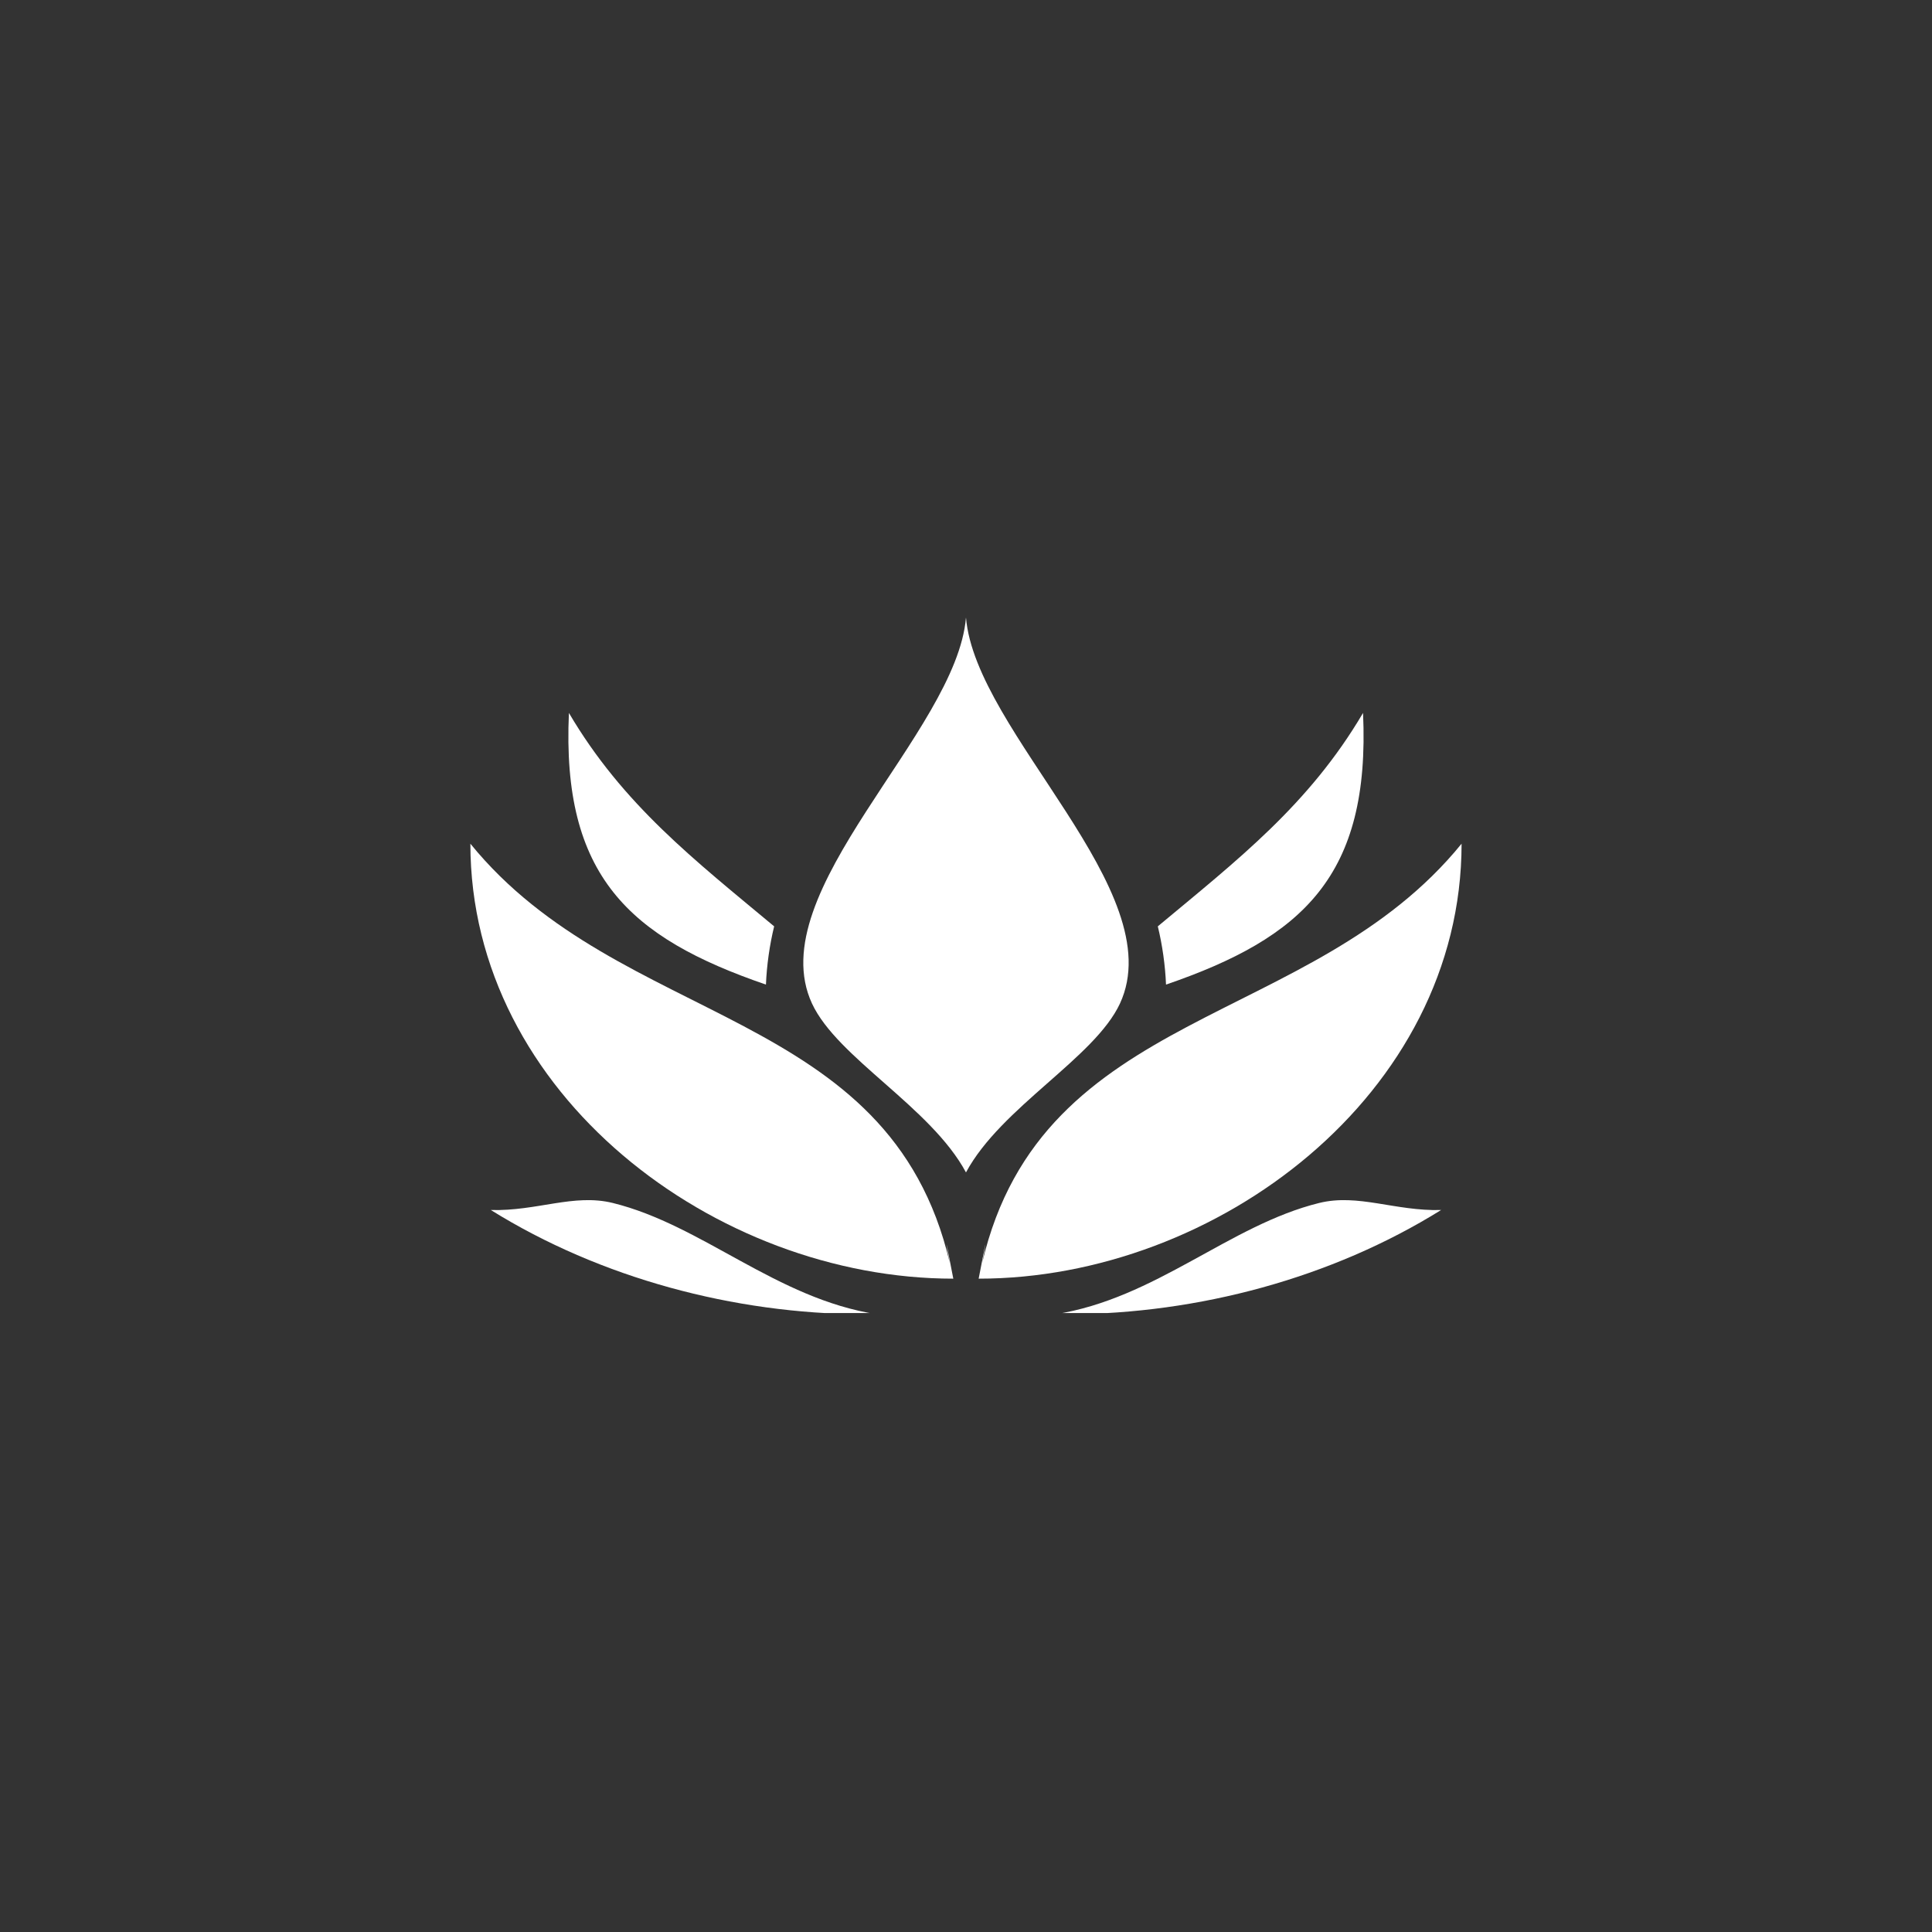 <svg xmlns="http://www.w3.org/2000/svg" xmlns:xlink="http://www.w3.org/1999/xlink" width="500" zoomAndPan="magnify" viewBox="0 0 375 375" height="500" preserveAspectRatio="xMidYMid meet" version="1.0"><rect x="0" y="0" width="375" height="375" fill="#333333" stroke="none"/><defs><clipPath id="c4799d8414"><path d="M 95 232 L 171 232 L 171 254.855 L 95 254.855 Z M 95 232 " clip-rule="nonzero"/></clipPath><clipPath id="4101e59f3b"><path d="M 91.207 163 L 186 163 L 186 249 L 91.207 249 Z M 91.207 163 " clip-rule="nonzero"/></clipPath><clipPath id="dbf1b5c32d"><path d="M 204 232 L 280 232 L 280 254.855 L 204 254.855 Z M 204 232 " clip-rule="nonzero"/></clipPath><clipPath id="25f217a079"><path d="M 189 163 L 283.957 163 L 283.957 249 L 189 249 Z M 189 163 " clip-rule="nonzero"/></clipPath><clipPath id="4ce3315bbb"><path d="M 155 119.922 L 220 119.922 L 220 228 L 155 228 Z M 155 119.922 " clip-rule="nonzero"/></clipPath></defs><g clip-path="url(#c4799d8414)"><path fill="#ffffff" d="M 95.273 234.863 C 116.574 248.121 142.484 254.992 167.555 255.098 C 168.406 255.117 169.293 255.121 170.227 255.105 C 150.684 252.074 136.348 237.785 118.941 233.496 C 111.363 231.633 104.227 235.105 95.273 234.863 " fill-opacity="1" fill-rule="nonzero"/></g><path fill="#ffffff" d="M 148.668 191.109 C 148.824 187.375 149.371 183.457 150.262 179.805 C 134.816 166.93 120.914 156.207 110.426 138.379 C 108.996 169.988 122.102 181.988 148.668 191.109 " fill-opacity="1" fill-rule="nonzero"/><g clip-path="url(#4101e59f3b)"><path fill="#ffffff" d="M 184.348 245.113 C 172.684 195.281 120.438 199.621 91.301 163.762 C 91.301 212.418 138.91 248.188 185.035 248.188 C 183.09 238.02 183.691 241.73 184.348 245.113 " fill-opacity="1" fill-rule="nonzero"/></g><g clip-path="url(#dbf1b5c32d)"><path fill="#ffffff" d="M 256.051 233.496 C 238.645 237.785 224.309 252.074 204.766 255.105 C 205.699 255.121 206.586 255.117 207.438 255.098 C 232.508 254.992 258.418 248.121 279.719 234.863 C 270.766 235.105 263.629 231.633 256.051 233.496 " fill-opacity="1" fill-rule="nonzero"/></g><path fill="#ffffff" d="M 226.324 191.109 C 252.891 181.988 265.996 169.988 264.566 138.379 C 254.078 156.207 240.176 166.93 224.73 179.805 C 225.621 183.457 226.168 187.375 226.324 191.109 " fill-opacity="1" fill-rule="nonzero"/><g clip-path="url(#25f217a079)"><path fill="#ffffff" d="M 283.691 163.762 C 254.555 199.621 202.309 195.281 190.645 245.113 C 191.297 241.73 191.902 238.02 189.957 248.188 C 236.082 248.188 283.691 212.418 283.691 163.762 " fill-opacity="1" fill-rule="nonzero"/></g><g clip-path="url(#4ce3315bbb)"><path fill="#ffffff" d="M 217.383 194.785 C 227.449 173.07 189.324 142.152 187.496 119.844 C 185.668 142.152 147.543 173.07 157.609 194.785 C 162.527 205.359 180.684 214.887 187.496 227.566 C 194.309 214.887 212.465 205.359 217.383 194.785 " fill-opacity="1" fill-rule="nonzero"/></g></svg>
